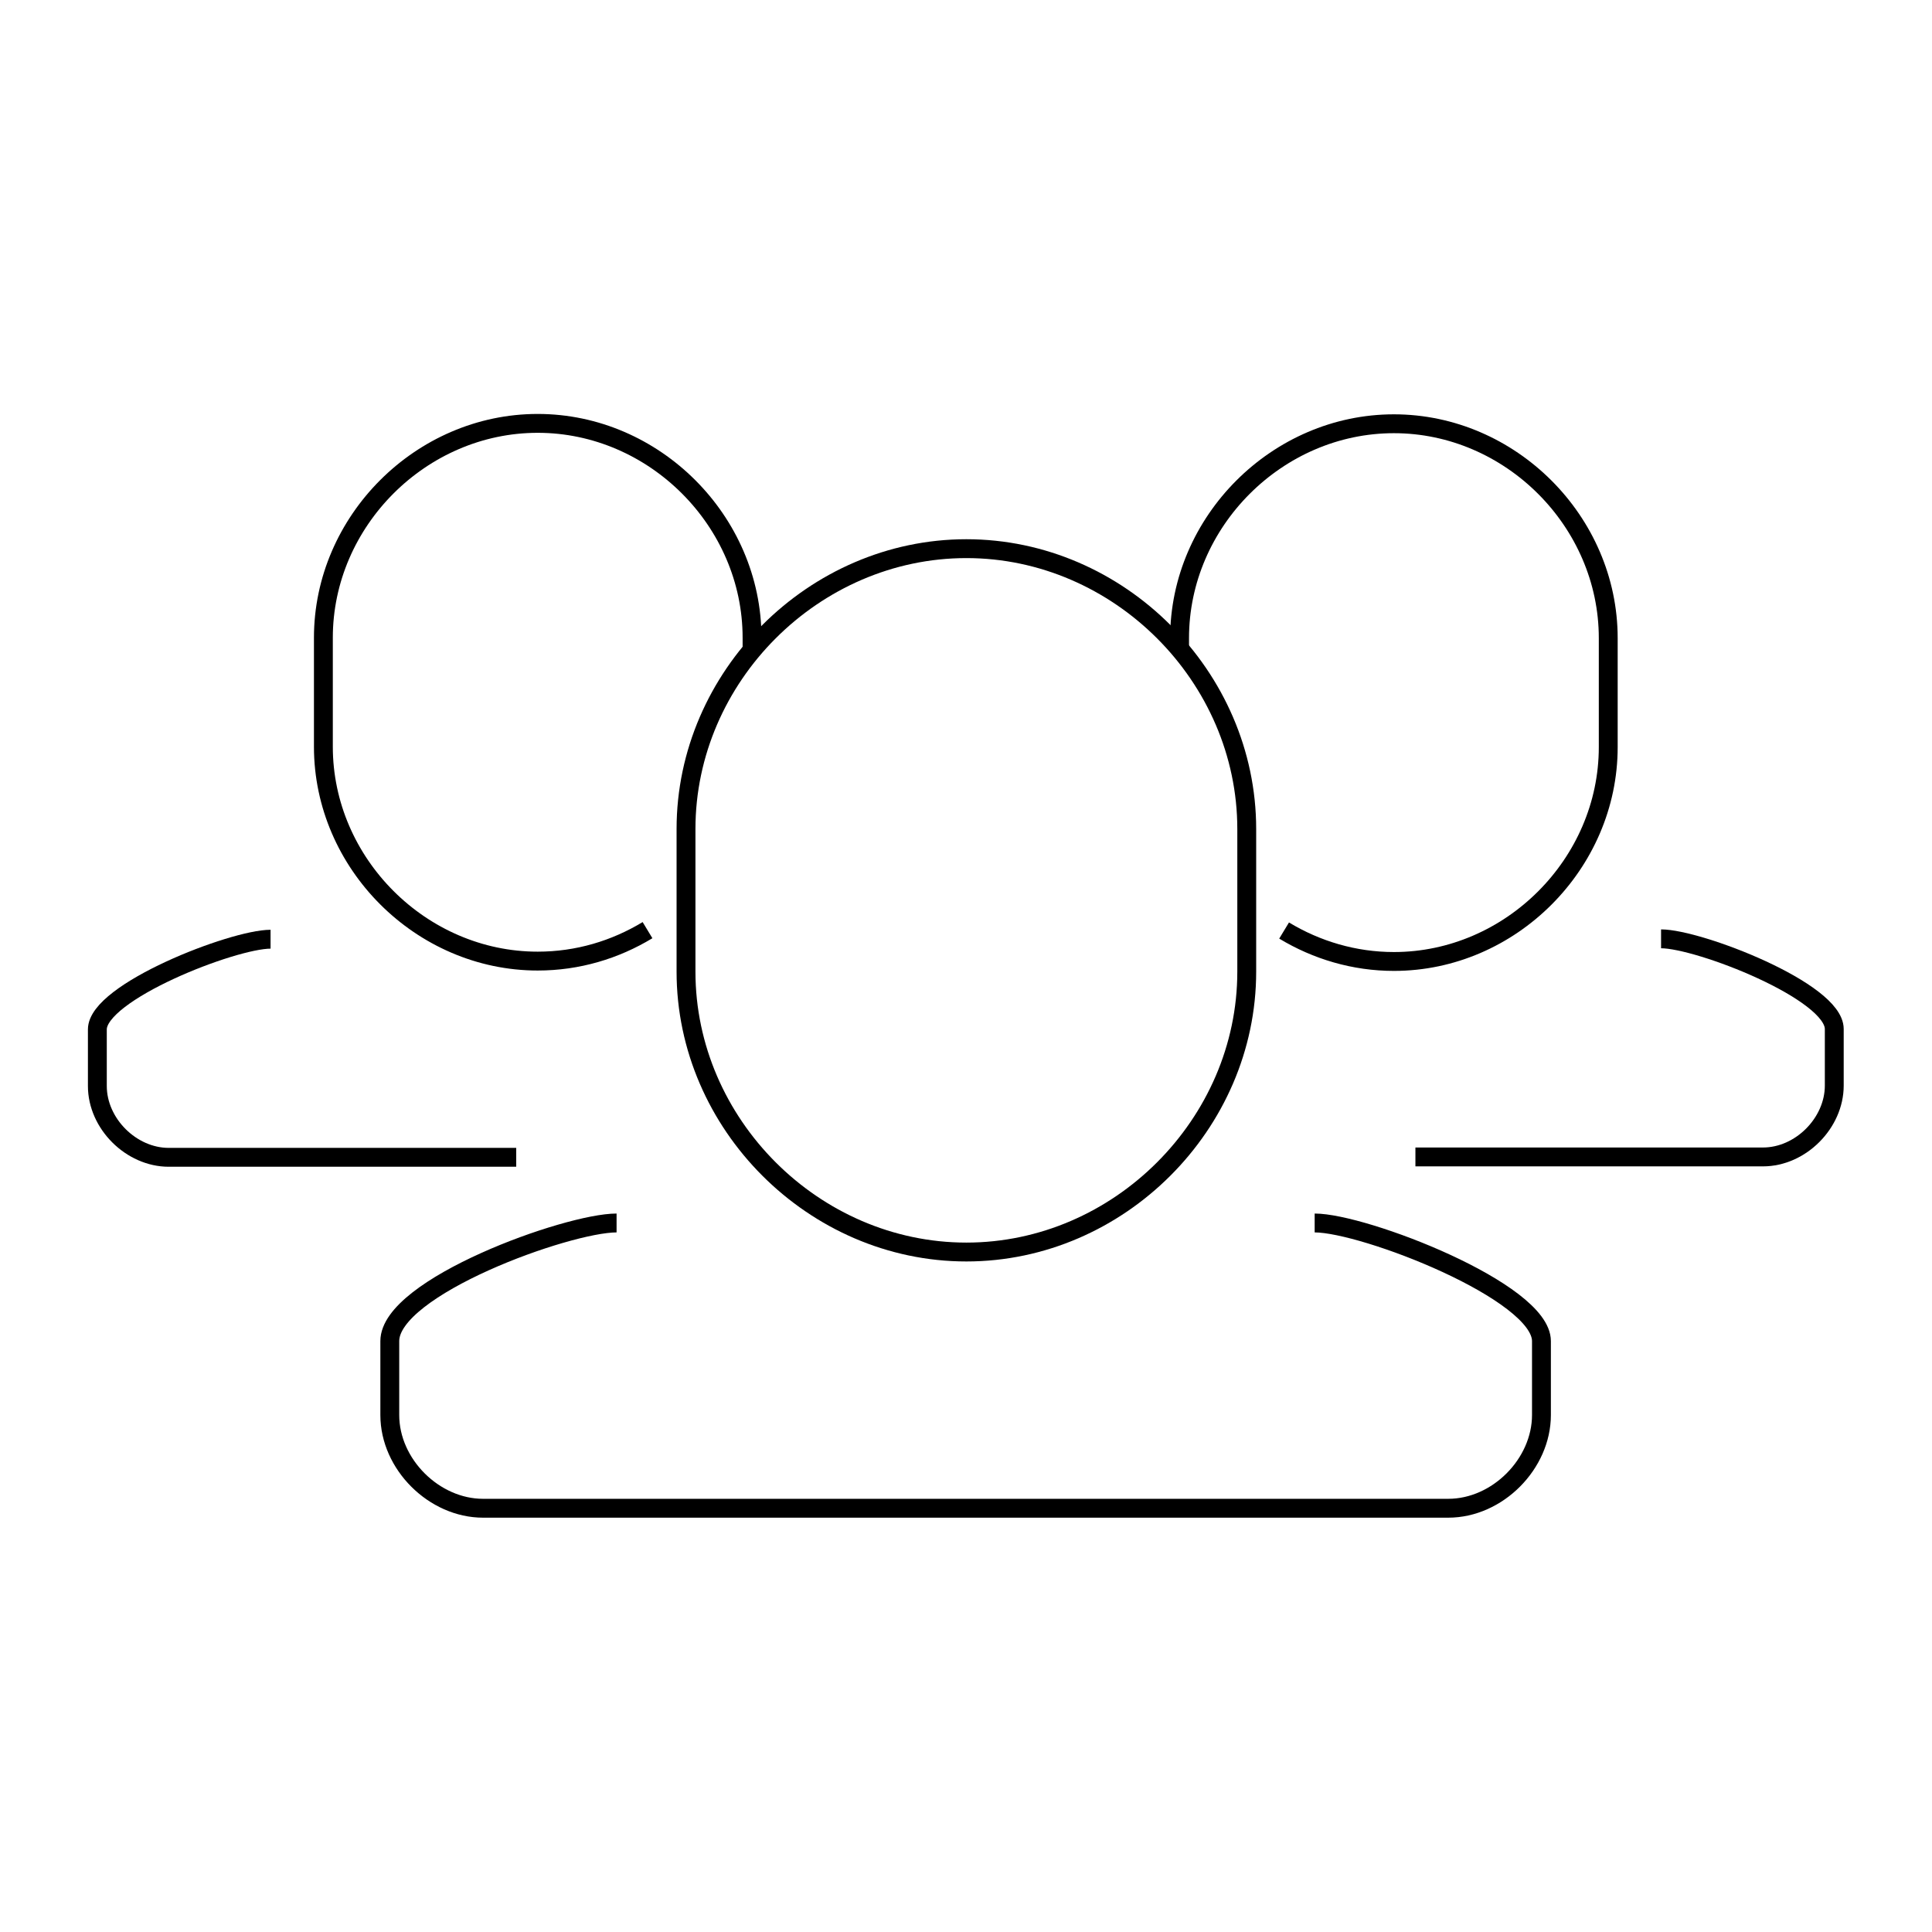 <?xml version="1.0" encoding="utf-8"?>
<!-- Generator: Adobe Illustrator 21.1.0, SVG Export Plug-In . SVG Version: 6.00 Build 0)  -->
<svg version="1.1" id="Layer_1" xmlns="http://www.w3.org/2000/svg" xmlns:xlink="http://www.w3.org/1999/xlink" x="0px" y="0px"
	 viewBox="0 0 512 512" style="enable-background:new 0 0 512 512;" xml:space="preserve">
<style type="text/css">
	.st0{fill:none;stroke:#000000;stroke-width:5;stroke-linejoin:round;stroke-miterlimit:10;}
</style>
<g>
	<g>
		<path class="st0" d="M256.1,331.8L256.1,331.8c-40.4,0-74.3-33.9-74.3-74.3v-37.8c0-40.4,33.9-74.3,74.3-74.3l0,0
			c40.4,0,74.3,33.9,74.3,74.3v37.8C330.4,297.9,296.5,331.8,256.1,331.8z"/>
		<path class="st0" d="M163.4,324.1c-13.1,0-60.1,17-60.1,31.3V375c0,13.1,11.8,24.7,24.7,24.7h255.8c13.1,0,24.7-11.8,24.7-24.7
			v-19.6c0-13.1-47-31.3-60.1-31.3"/>
	</g>
	<g>
		<path class="st0" d="M312.6,172.6v-3.5c0-30.9,25.9-56.8,56.8-56.8l0,0c30.9,0,56.8,25.9,56.8,56.8V198
			c0,30.9-25.9,56.8-56.8,56.8l0,0c-10.5,0-20.5-3-29.1-8.2"/>
		<path class="st0" d="M375.1,306.6h92.1c10,0,18.9-9,18.9-18.9v-15c0-10-35.9-23.9-45.9-23.9"/>
	</g>
	<g>
		<path class="st0" d="M171.6,246.5c-8.6,5.2-18.5,8.2-29.1,8.2l0,0c-30.9,0-56.8-25.9-56.8-56.8V169c0-30.9,25.9-56.8,56.8-56.8
			l0,0c30.9,0,56.8,25.9,56.8,56.8v3.5"/>
		<path class="st0" d="M71.7,248.9c-10,0-45.9,14-45.9,23.9v15c0,10,9,18.9,18.9,18.9h92.1"/>
	</g>
</g>
</svg>
